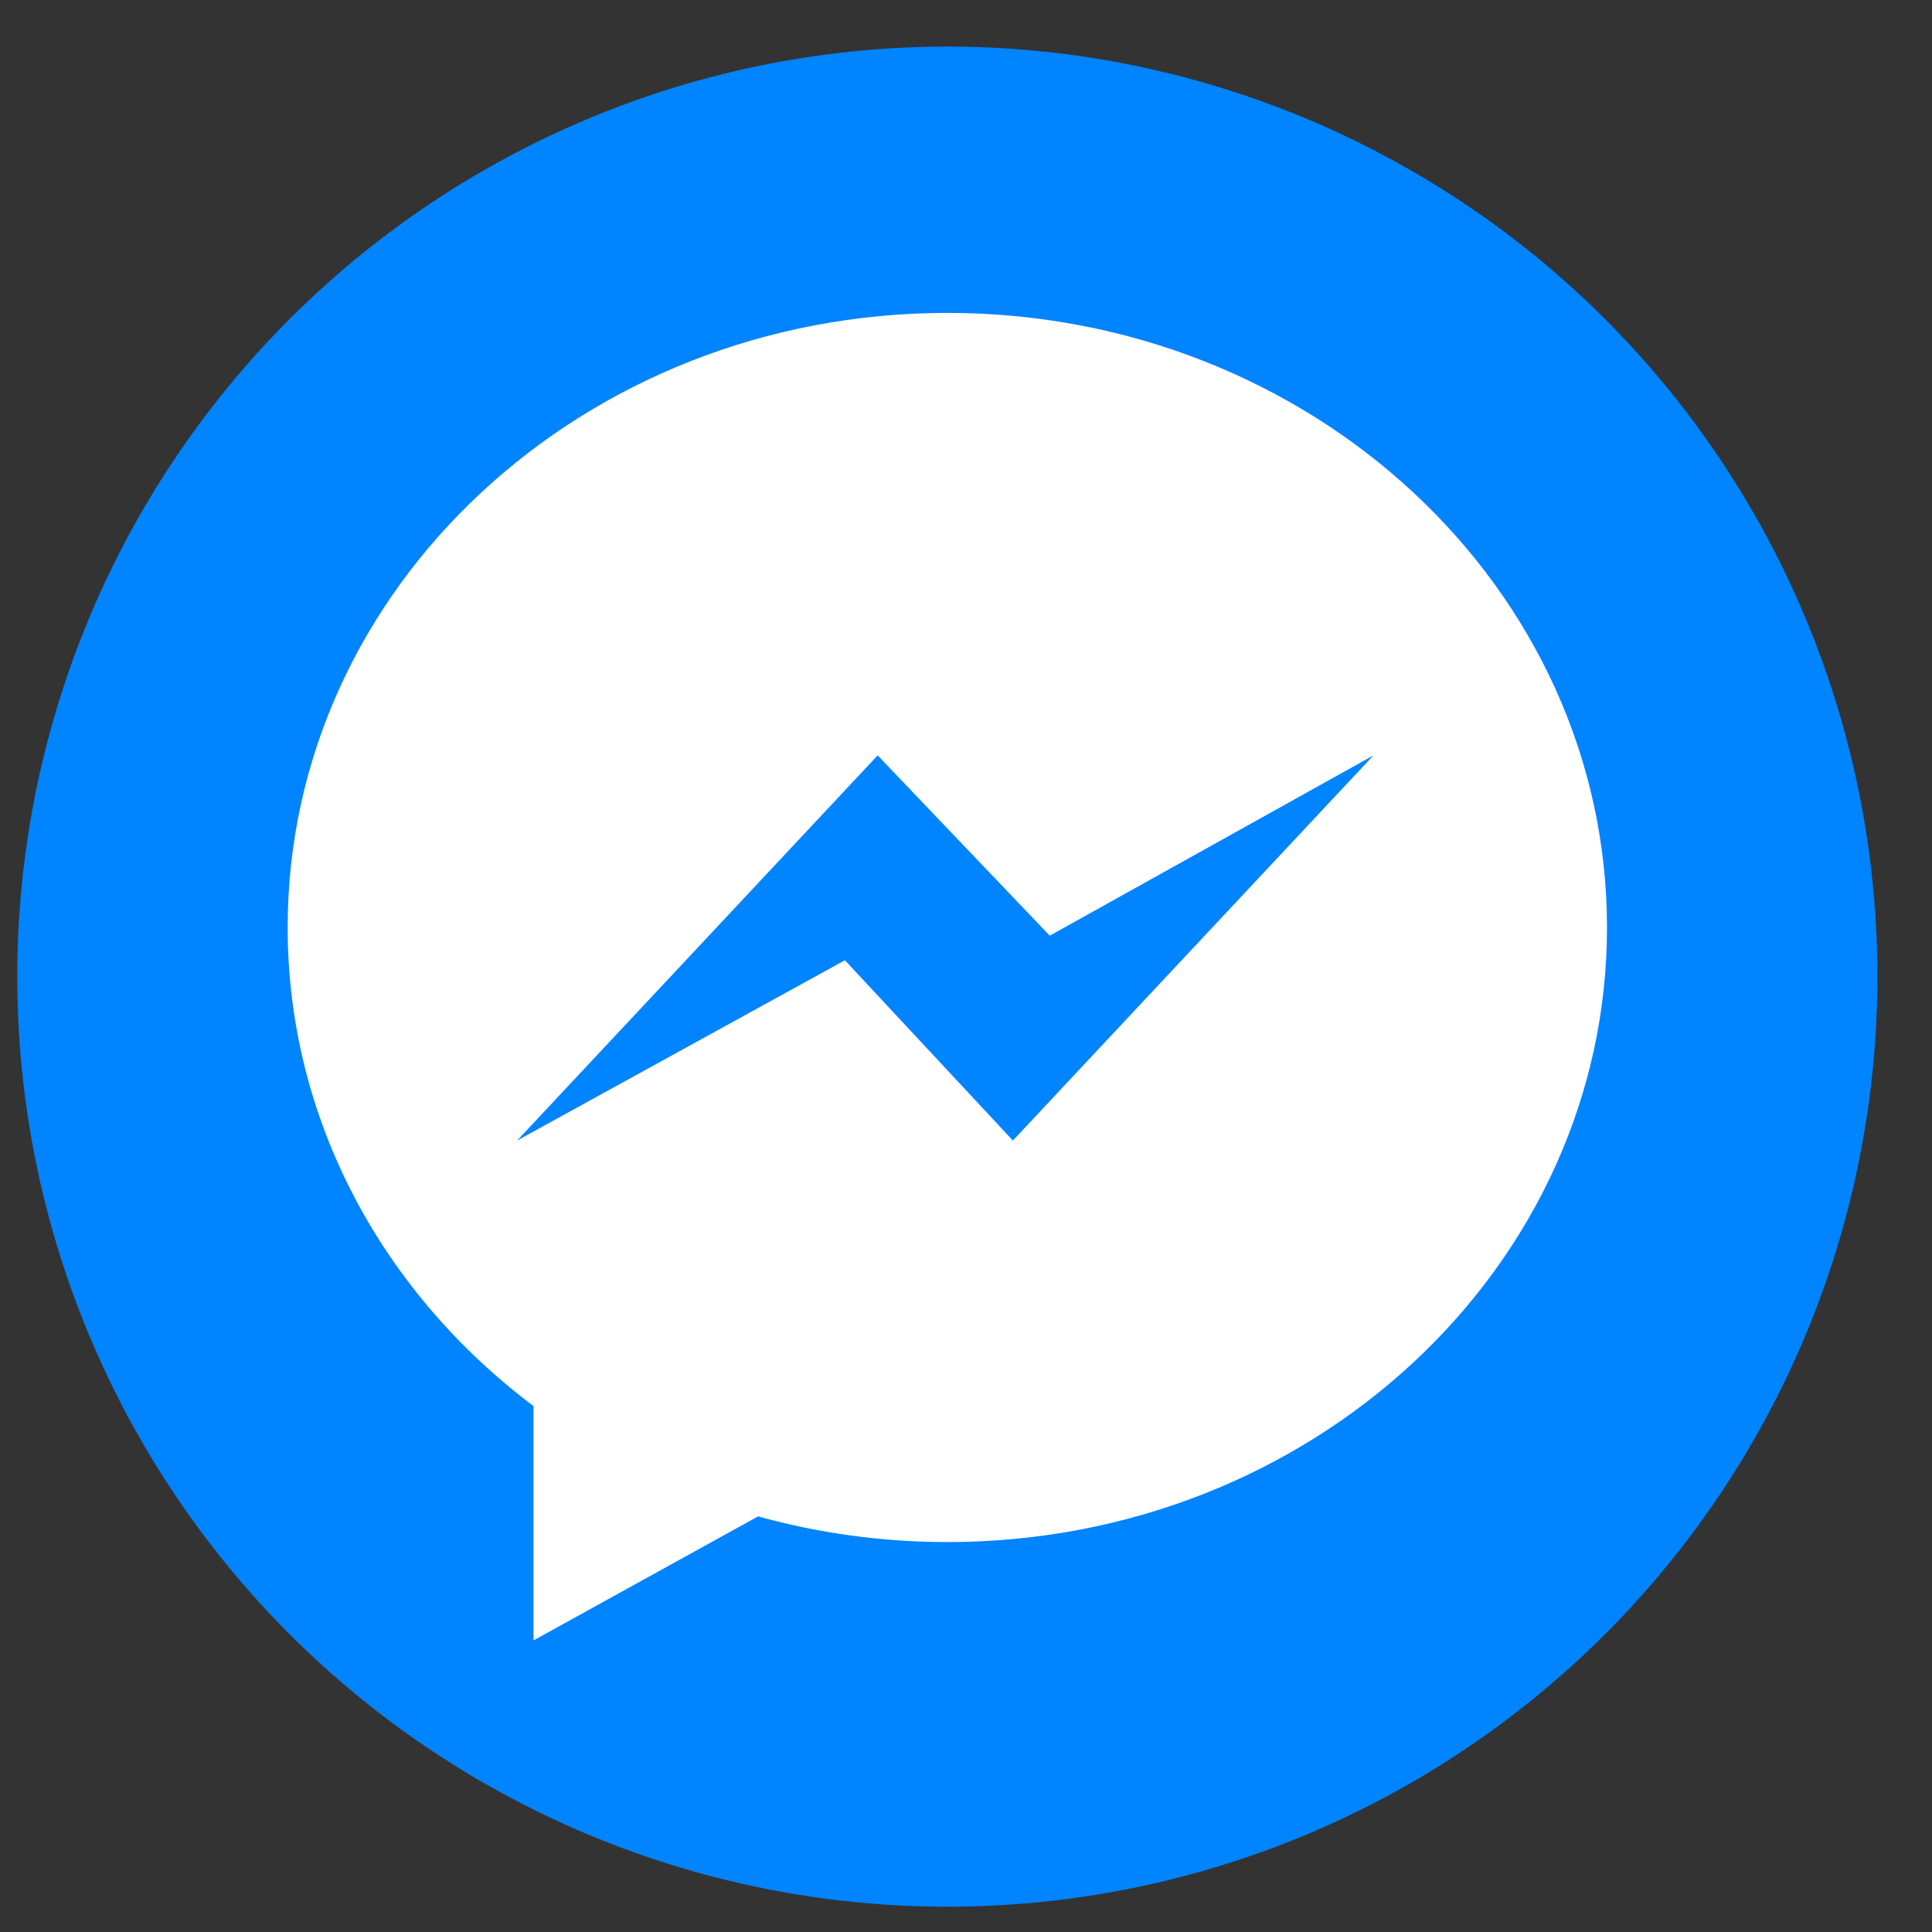 <svg width="112" height="112" xmlns="http://www.w3.org/2000/svg">
 <rect width="100%" height="100%" fill="#333333" stroke="none"/>
 <title>Artbox</title>

 <g>
  <title>background</title>
  <rect x="-1" y="-1" width="114" height="114" id="canvas_background" fill="none"/>
 </g>
 <g>
  <title>Layer 1</title>
  <g id="messenger">
   <circle id="svg_1" r="53.917" cy="56.617" cx="54.917" fill="#0084FF"/>
   <path id="svg_2" d="m54.917,18.139c-21.12,0 -38.241,15.951 -38.241,35.628c0,11.213 5.561,21.214 14.252,27.745l0,13.584l13.02,-7.19c3.476,0.967 7.157,1.489 10.97,1.489c21.12,0 38.241,-15.951 38.241,-35.628c-0.001,-19.678 -17.122,-35.628 -38.242,-35.628zm3.801,47.979l-9.738,-10.451l-19.002,10.451l20.901,-22.327l9.976,10.451l18.766,-10.451l-20.903,22.327z" fill="#FFFFFF"/>
  </g>
 </g>
</svg>